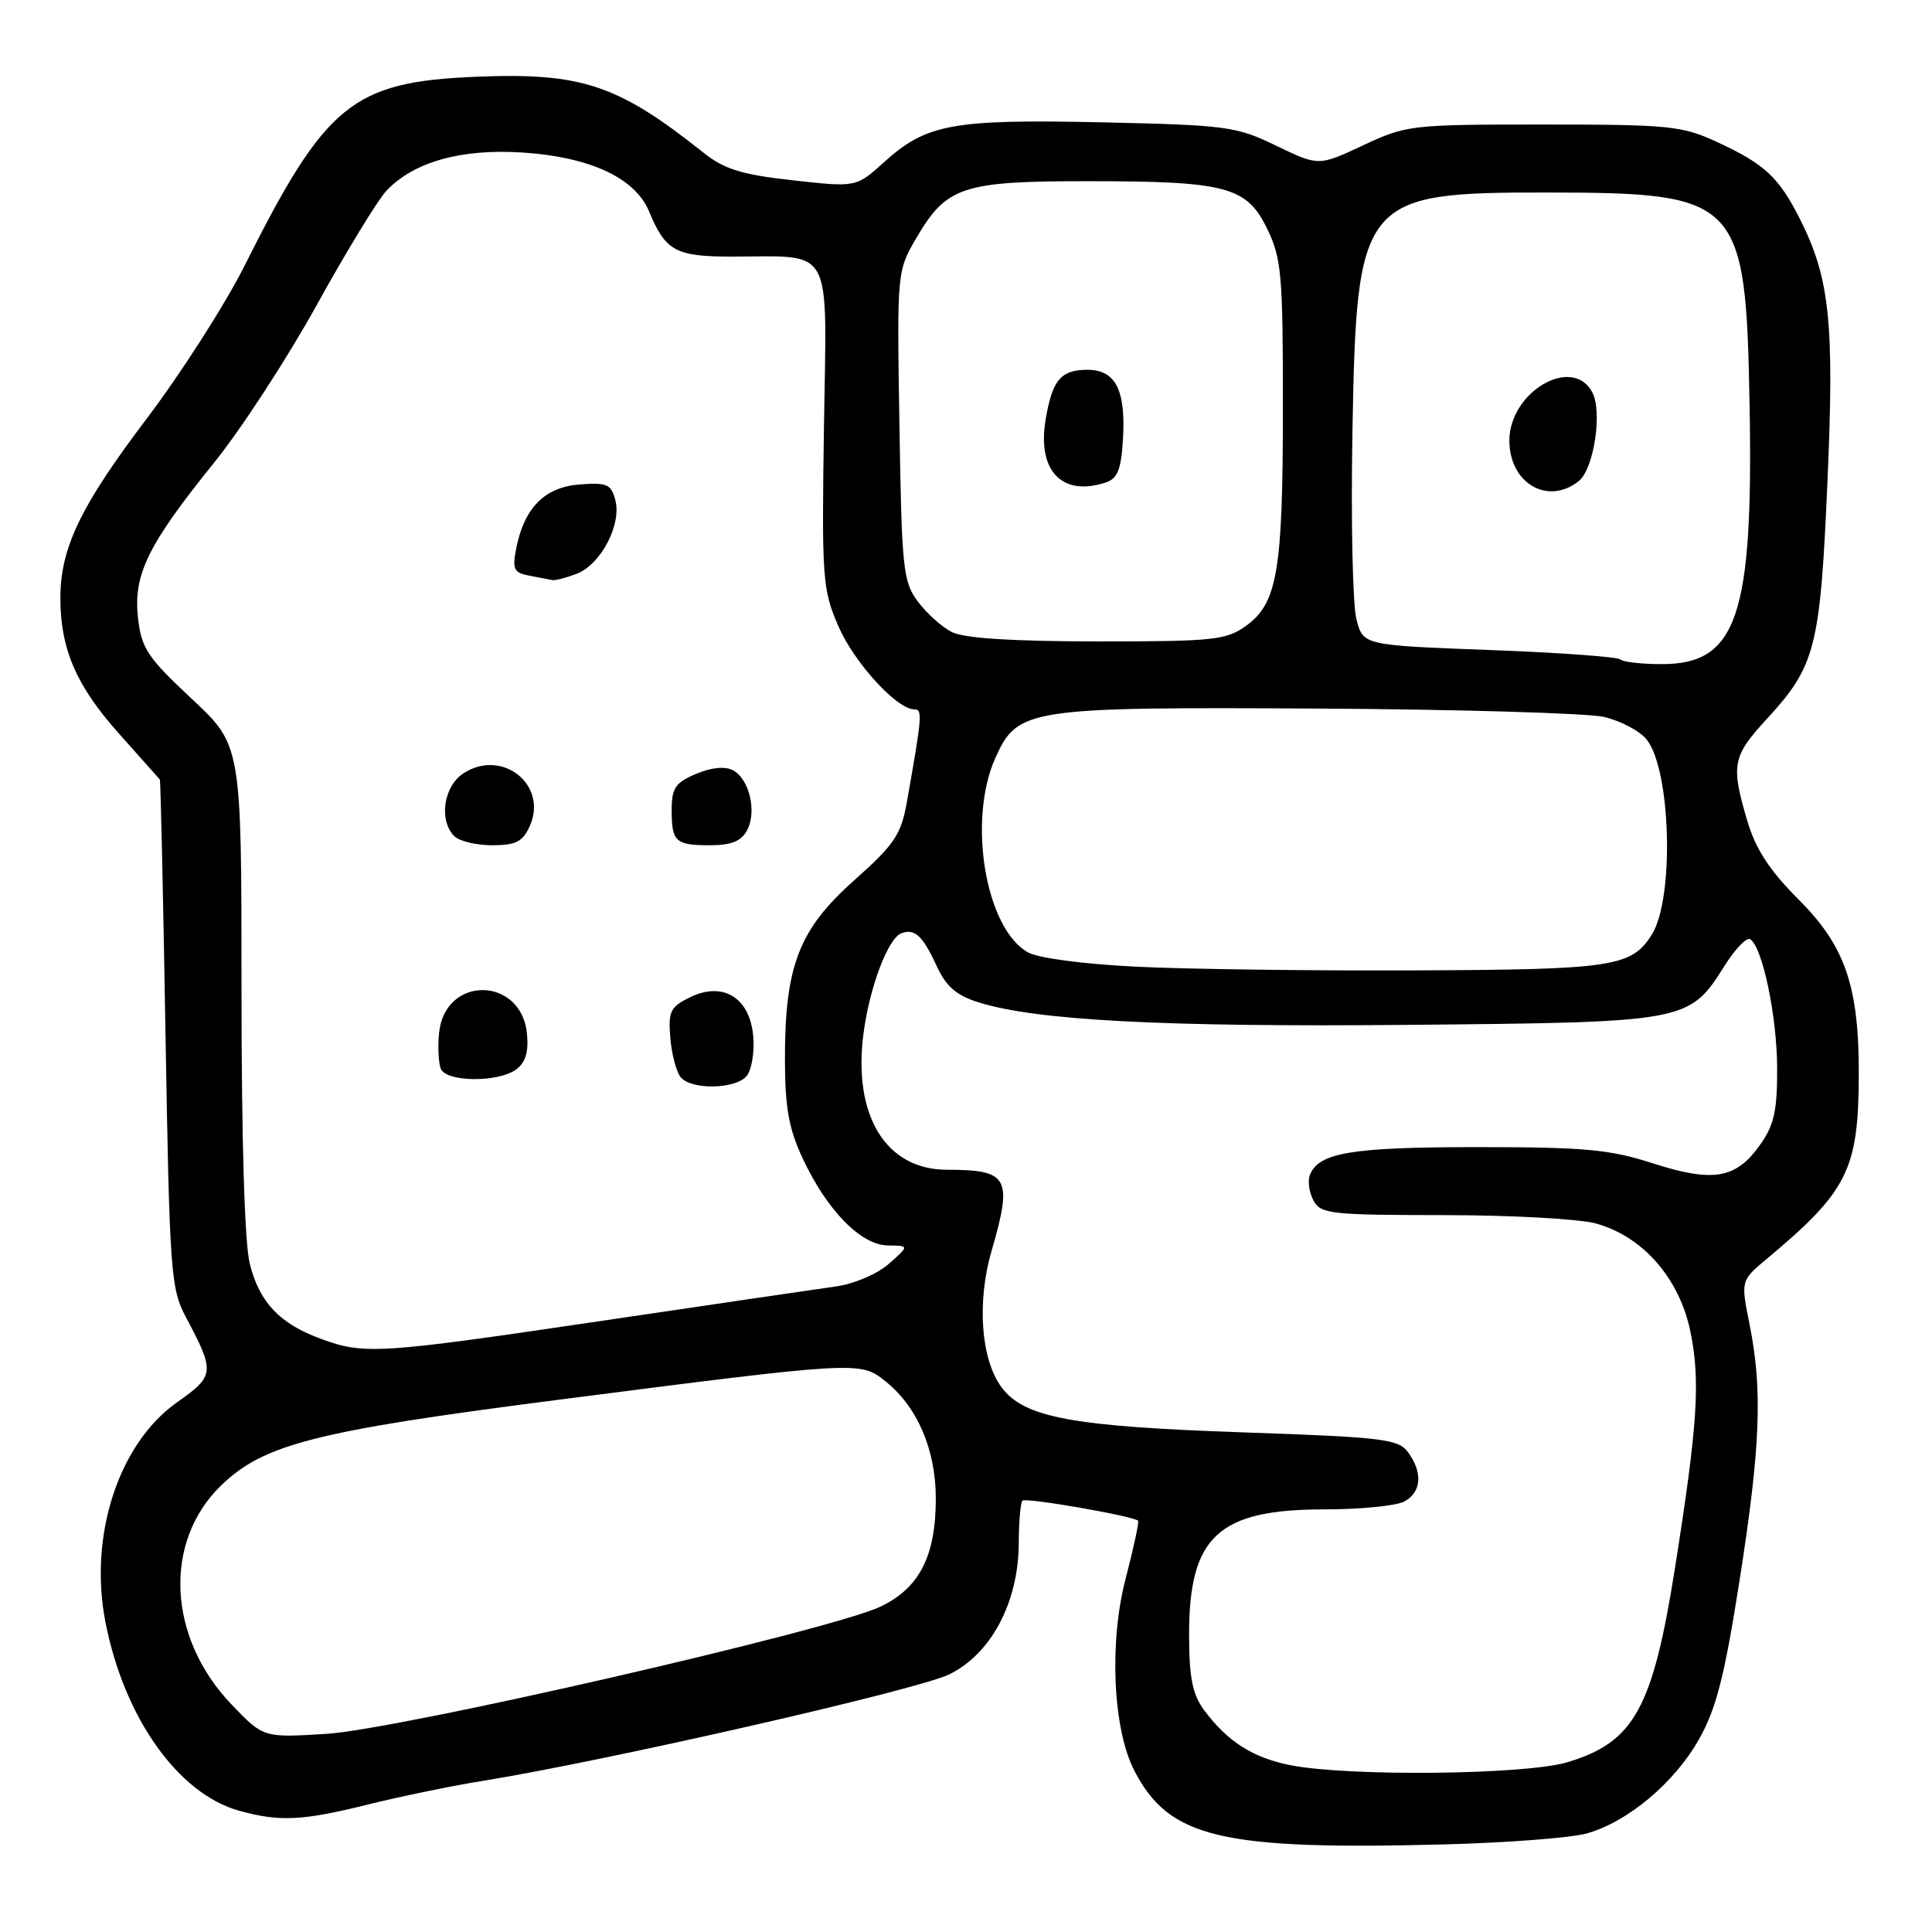 <?xml version="1.0" encoding="UTF-8" standalone="no"?>
<!DOCTYPE svg PUBLIC "-//W3C//DTD SVG 1.1//EN" "http://www.w3.org/Graphics/SVG/1.1/DTD/svg11.dtd" >
<svg xmlns="http://www.w3.org/2000/svg" xmlns:xlink="http://www.w3.org/1999/xlink" version="1.1" viewBox="0 0 256 256">
 <g >
 <path fill="currentColor"
d=" M 210.22 242.95 C 215.67 241.44 221.89 236.22 225.15 230.42 C 227.43 226.36 228.51 222.10 230.50 209.42 C 233.27 191.75 233.57 184.16 231.83 175.51 C 230.66 169.69 230.66 169.69 234.08 166.83 C 244.82 157.86 246.25 155.01 246.30 142.50 C 246.34 130.75 244.52 125.39 238.38 119.25 C 234.47 115.34 232.65 112.55 231.53 108.78 C 229.33 101.37 229.55 100.22 234.08 95.30 C 240.56 88.27 241.18 85.86 242.14 64.00 C 243.08 42.77 242.46 36.85 238.49 29.00 C 235.69 23.46 233.80 21.71 227.46 18.79 C 222.87 16.67 221.14 16.50 204.50 16.50 C 186.94 16.50 186.36 16.57 180.61 19.26 C 174.72 22.02 174.72 22.02 169.11 19.31 C 163.80 16.74 162.58 16.58 146.01 16.21 C 126.24 15.78 122.76 16.41 117.16 21.47 C 113.45 24.83 113.45 24.83 105.03 23.89 C 98.23 23.13 95.96 22.42 93.20 20.22 C 81.88 11.21 77.07 9.60 63.11 10.17 C 46.72 10.84 43.17 13.73 32.45 35.12 C 29.87 40.28 24.00 49.45 19.42 55.50 C 10.67 67.05 8.00 72.61 8.00 79.26 C 8.00 85.97 10.11 90.87 15.68 97.11 C 18.61 100.39 21.08 103.17 21.18 103.29 C 21.28 103.40 21.62 118.57 21.93 137.00 C 22.47 168.62 22.62 170.72 24.62 174.50 C 28.52 181.85 28.47 182.28 23.44 185.83 C 15.73 191.27 11.75 203.45 13.96 214.87 C 16.40 227.53 23.58 237.68 31.68 239.93 C 37.05 241.42 40.08 241.27 48.83 239.09 C 53.05 238.04 59.88 236.63 64.00 235.97 C 80.22 233.35 121.50 223.94 125.74 221.88 C 131.33 219.18 134.98 212.29 134.99 204.42 C 135.00 201.62 135.22 199.11 135.49 198.84 C 135.93 198.41 150.07 200.86 150.80 201.50 C 150.96 201.64 150.22 205.08 149.16 209.15 C 146.94 217.61 147.46 229.13 150.31 234.63 C 154.92 243.55 161.80 245.17 191.50 244.39 C 199.75 244.17 208.18 243.52 210.22 242.95 Z  M 171.00 233.90 C 166.05 232.93 162.68 230.79 159.60 226.67 C 158.02 224.55 157.58 222.41 157.56 216.73 C 157.53 203.59 161.38 200.00 175.52 200.00 C 180.25 200.00 185.00 199.53 186.07 198.96 C 188.35 197.74 188.56 195.14 186.58 192.44 C 185.29 190.68 183.34 190.44 164.83 189.80 C 142.05 189.02 135.69 187.84 132.71 183.82 C 129.97 180.14 129.42 172.52 131.39 165.74 C 134.21 156.03 133.64 155.00 125.50 155.00 C 117.36 155.00 112.97 147.80 114.43 136.85 C 115.23 130.79 117.67 124.34 119.42 123.67 C 121.20 122.99 122.26 123.97 124.14 128.05 C 125.36 130.71 126.74 131.90 129.64 132.81 C 137.27 135.21 154.09 136.10 186.53 135.80 C 223.66 135.46 223.81 135.44 228.54 127.93 C 229.93 125.73 231.44 124.16 231.90 124.44 C 233.53 125.45 235.46 134.64 235.48 141.50 C 235.50 147.24 235.08 149.09 233.18 151.75 C 230.01 156.20 226.99 156.71 219.02 154.15 C 213.30 152.30 210.00 152.00 195.73 152.00 C 179.06 152.00 174.70 152.73 173.56 155.71 C 173.26 156.50 173.47 158.01 174.04 159.07 C 174.99 160.85 176.30 161.00 191.29 161.01 C 200.20 161.01 209.29 161.51 211.48 162.12 C 217.68 163.84 222.52 169.36 223.98 176.41 C 225.33 182.92 224.95 188.79 221.94 207.79 C 218.99 226.43 216.51 230.88 207.63 233.52 C 202.05 235.17 178.75 235.42 171.00 233.90 Z  M 30.67 225.84 C 22.20 216.99 21.59 204.31 29.29 196.84 C 34.92 191.37 41.80 189.62 73.58 185.53 C 113.77 180.36 113.95 180.35 117.28 182.99 C 121.54 186.36 124.00 192.07 124.00 198.56 C 124.00 206.19 121.83 210.43 116.66 212.89 C 110.09 216.01 52.78 229.17 43.20 229.75 C 34.90 230.26 34.90 230.26 30.67 225.84 Z  M 42.54 177.41 C 37.07 175.41 34.38 172.58 33.10 167.47 C 32.41 164.76 32.00 150.99 32.00 130.93 C 32.00 98.75 32.00 98.75 25.40 92.59 C 19.53 87.10 18.75 85.93 18.29 81.89 C 17.64 76.15 19.58 72.20 28.35 61.33 C 31.94 56.89 38.07 47.47 41.98 40.40 C 45.89 33.32 50.04 26.53 51.19 25.29 C 54.81 21.45 61.10 19.68 69.24 20.21 C 78.21 20.80 84.17 23.58 86.01 28.03 C 88.18 33.26 89.53 34.00 96.95 34.00 C 110.59 34.00 109.55 32.09 109.18 56.48 C 108.88 76.61 108.98 78.09 111.06 82.91 C 113.15 87.77 118.83 94.00 121.17 94.00 C 122.26 94.00 122.19 94.87 120.15 106.36 C 119.39 110.60 118.51 111.91 113.16 116.67 C 105.85 123.18 103.99 128.00 104.01 140.43 C 104.02 146.78 104.52 149.56 106.36 153.50 C 109.58 160.39 114.09 164.99 117.65 165.03 C 120.50 165.06 120.50 165.06 117.77 167.47 C 116.23 168.82 113.17 170.13 110.77 170.46 C 108.42 170.79 94.42 172.84 79.66 175.03 C 50.15 179.40 48.29 179.52 42.54 177.41 Z  M 98.94 142.57 C 99.59 141.78 99.99 139.43 99.81 137.35 C 99.39 132.22 95.83 130.00 91.44 132.14 C 88.82 133.42 88.53 134.01 88.82 137.52 C 89.00 139.69 89.62 142.04 90.20 142.74 C 91.62 144.45 97.47 144.34 98.94 142.57 Z  M 68.39 141.71 C 69.63 140.80 70.06 139.39 69.83 136.99 C 69.09 129.33 58.92 129.23 58.18 136.88 C 58.00 138.70 58.10 140.82 58.40 141.60 C 59.09 143.39 65.98 143.47 68.39 141.71 Z  M 70.18 109.50 C 72.68 104.02 66.54 99.11 61.39 102.48 C 58.77 104.20 58.12 108.72 60.20 110.80 C 60.86 111.46 63.12 112.00 65.22 112.00 C 68.33 112.00 69.26 111.53 70.18 109.50 Z  M 98.99 110.02 C 100.31 107.54 99.30 103.23 97.12 102.06 C 96.08 101.51 94.28 101.68 92.24 102.54 C 89.49 103.70 89.00 104.42 89.00 107.29 C 89.00 111.56 89.48 112.00 94.13 112.00 C 96.89 112.00 98.22 111.46 98.99 110.02 Z  M 76.39 76.04 C 79.58 74.83 82.36 69.59 81.55 66.34 C 81.00 64.16 80.47 63.92 76.82 64.19 C 72.18 64.54 69.46 67.28 68.40 72.67 C 67.86 75.43 68.08 75.89 70.14 76.28 C 71.44 76.53 72.81 76.79 73.18 76.86 C 73.56 76.94 75.00 76.57 76.39 76.04 Z  M 150.50 128.09 C 143.47 127.74 137.54 126.95 136.18 126.18 C 130.54 122.96 128.18 108.61 131.92 100.36 C 134.87 93.87 136.18 93.67 174.97 93.89 C 193.41 94.00 210.30 94.50 212.50 94.99 C 214.70 95.49 217.26 96.84 218.18 97.98 C 221.41 101.96 221.88 119.02 218.89 123.81 C 216.20 128.11 213.79 128.48 187.50 128.58 C 173.75 128.64 157.10 128.42 150.50 128.09 Z  M 214.71 87.38 C 214.37 87.04 206.56 86.47 197.36 86.13 C 180.62 85.50 180.62 85.50 179.73 82.04 C 179.24 80.14 179.00 69.11 179.20 57.54 C 179.74 26.22 180.33 25.49 205.00 25.51 C 230.56 25.53 231.33 26.35 231.83 53.71 C 232.33 81.61 230.17 88.00 220.21 88.00 C 217.53 88.00 215.05 87.72 214.71 87.38 Z  M 209.19 63.75 C 211.20 62.15 212.36 54.54 210.98 51.97 C 208.35 47.04 200.00 51.92 200.00 58.38 C 200.00 64.04 205.09 67.01 209.19 63.75 Z  M 126.10 83.74 C 124.77 83.06 122.75 81.23 121.60 79.68 C 119.66 77.07 119.48 75.33 119.18 56.39 C 118.85 35.93 118.85 35.93 121.46 31.47 C 125.43 24.70 127.57 24.00 144.20 24.01 C 162.52 24.01 165.21 24.73 167.92 30.34 C 169.81 34.23 170.00 36.43 169.99 54.07 C 169.99 75.73 169.26 79.96 165.06 82.96 C 162.44 84.82 160.72 85.00 145.35 84.99 C 133.97 84.98 127.72 84.57 126.10 83.74 Z  M 148.80 58.17 C 149.18 51.67 147.81 49.00 144.09 49.00 C 140.55 49.00 139.41 50.37 138.54 55.68 C 137.43 62.40 140.74 65.83 146.50 63.94 C 148.09 63.41 148.56 62.24 148.80 58.17 Z "/>
</g>
</svg>